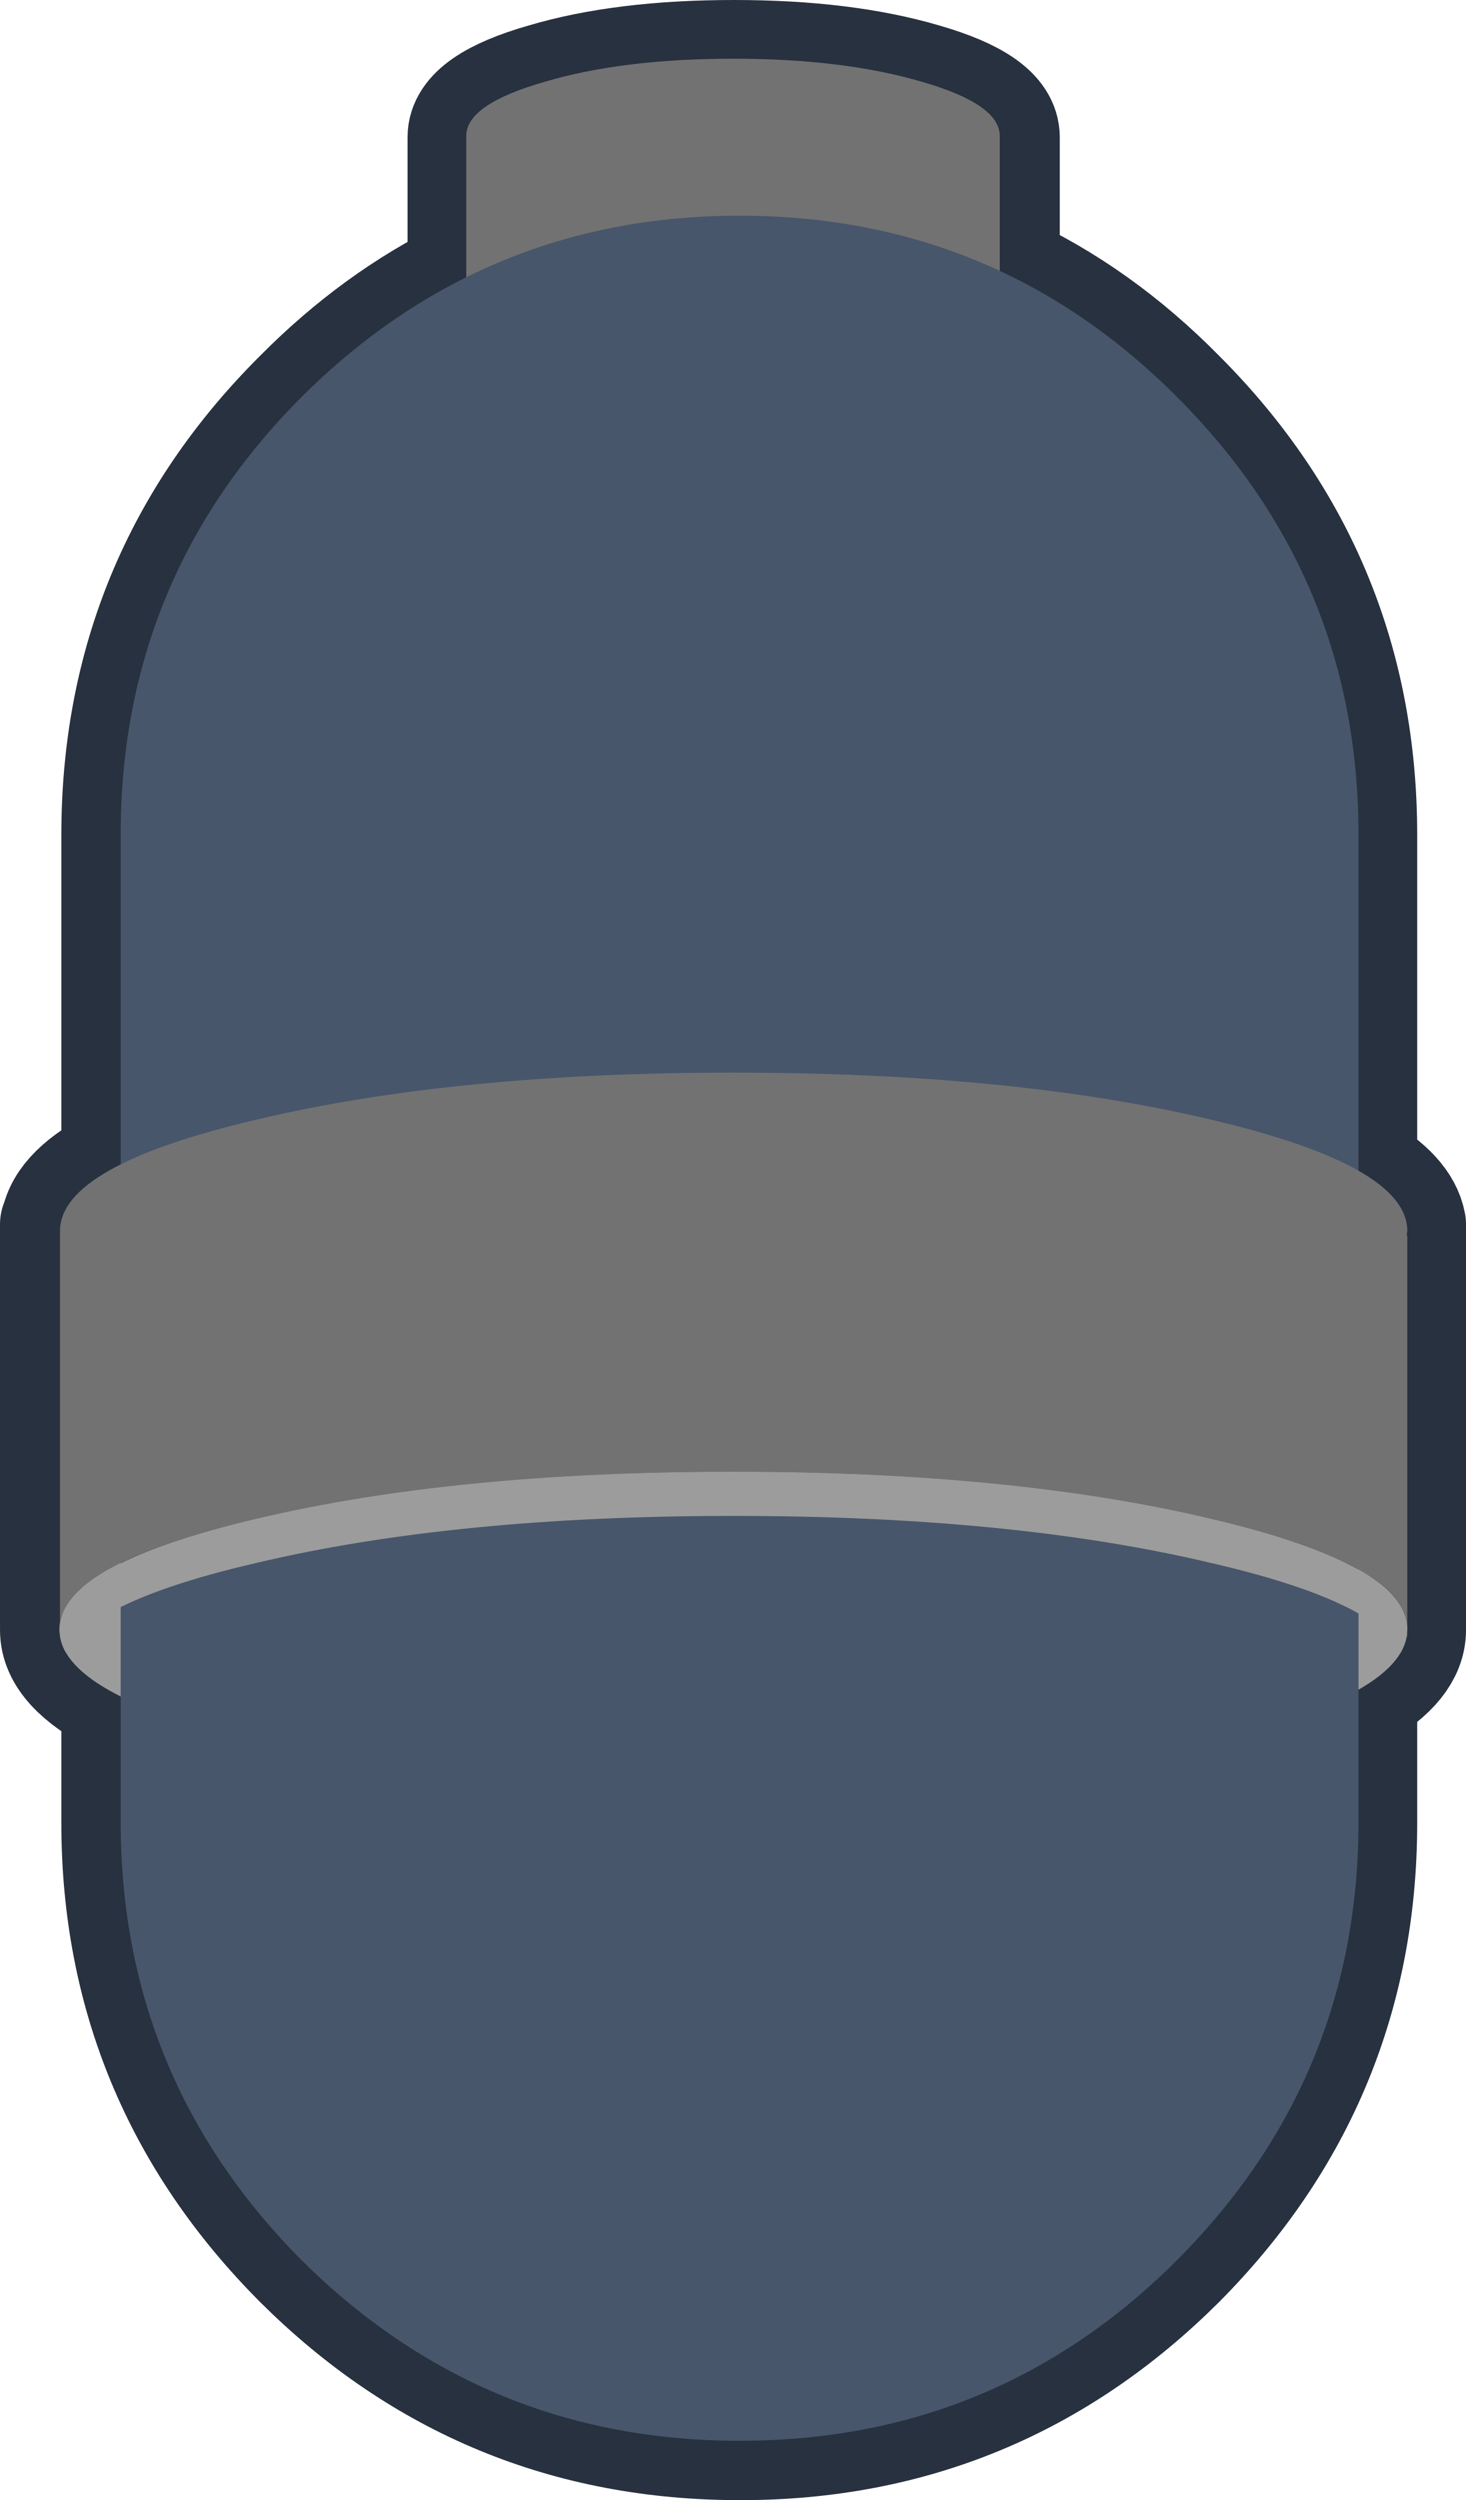 <?xml version="1.0" encoding="UTF-8" standalone="no"?>
<svg xmlns:xlink="http://www.w3.org/1999/xlink" height="189.5px" width="111.15px" xmlns="http://www.w3.org/2000/svg">
  <g transform="matrix(1.0, 0.0, 0.0, 1.0, 55.6, 94.75)">
    <path d="M-20.2 -73.7 L-20.2 -84.35 Q-20.2 -86.8 -14.25 -88.5 -8.35 -90.25 0.05 -90.25 8.4 -90.25 14.35 -88.5 20.25 -86.8 20.25 -84.35 L20.25 -74.15 Q27.55 -70.8 33.65 -64.6 47.35 -50.9 47.35 -31.45 L47.35 -6.0 Q50.65 -4.1 51.05 -1.95 L51.05 -1.65 51.05 -1.45 51.05 -1.4 51.05 28.4 51.05 28.8 Q51.05 31.25 47.35 33.4 L47.35 43.4 Q47.35 62.75 33.65 76.55 19.9 90.25 0.55 90.25 L0.5 90.25 Q-18.95 90.25 -32.7 76.55 -46.45 62.75 -46.45 43.4 L-46.45 33.9 Q-51.1 31.55 -51.1 28.8 L-51.05 28.4 -51.1 28.4 -51.1 -1.2 -51.1 -1.35 -51.1 -1.4 -51.1 -1.5 -51.1 -1.95 -51.05 -1.95 Q-50.65 -4.4 -46.45 -6.5 L-46.45 -31.45 Q-46.45 -50.9 -32.7 -64.6 -26.95 -70.4 -20.2 -73.7 M47.35 3.1 L47.35 3.15 48.8 2.25 47.35 3.1" fill="#27313f" fill-rule="evenodd" stroke="none"/>
    <path d="M-20.2 -73.7 Q-26.95 -70.4 -32.7 -64.6 -46.45 -50.9 -46.45 -31.45 L-46.45 -6.5 Q-50.65 -4.4 -51.05 -1.95 L-51.1 -1.95 -51.1 -1.5 -51.1 -1.4 -51.1 -1.35 -51.1 -1.2 -51.1 28.4 -51.05 28.4 -51.1 28.8 Q-51.1 31.55 -46.45 33.9 L-46.45 43.4 Q-46.45 62.75 -32.7 76.55 -18.95 90.25 0.5 90.25 L0.55 90.25 Q19.9 90.25 33.65 76.55 47.35 62.75 47.35 43.4 L47.35 33.4 Q51.05 31.25 51.05 28.8 L51.05 28.4 51.05 -1.4 51.05 -1.45 51.05 -1.65 51.05 -1.95 Q50.65 -4.1 47.35 -6.0 L47.35 -31.45 Q47.35 -50.9 33.65 -64.6 27.55 -70.8 20.25 -74.15 L20.25 -84.35 Q20.25 -86.8 14.35 -88.5 8.4 -90.25 0.05 -90.25 -8.35 -90.25 -14.25 -88.5 -20.2 -86.8 -20.2 -84.35 L-20.2 -73.7 M47.35 3.1 L47.35 3.15 48.8 2.25 47.35 3.1" fill="none" stroke="#27313f" stroke-linecap="round" stroke-linejoin="round" stroke-width="9.0"/>
    <path d="M-51.1 28.75 Q-51.1 23.8 -36.15 20.3 -21.15 16.75 0.0 16.75 21.15 16.75 36.1 20.3 51.1 23.8 51.1 28.75 51.1 33.7 36.1 37.25 21.15 40.7 0.0 40.7 -21.15 40.7 -36.15 37.25 -51.1 33.7 -51.1 28.75" fill="#9c9c9c" fill-rule="evenodd" stroke="none"/>
    <path d="M-20.25 -69.65 L-20.2 -69.4 -20.25 -69.4 -20.25 -69.65 M-14.3 -88.55 Q-8.4 -90.3 0.0 -90.3 8.35 -90.3 14.3 -88.55 20.2 -86.85 20.2 -84.45 L20.2 -84.25 20.2 -69.75 Q20.2 -72.1 14.3 -73.8 8.35 -75.55 0.0 -75.55 -8.4 -75.55 -14.3 -73.8 -20.2 -72.1 -20.25 -69.75 L-20.25 -84.25 -20.25 -84.45 Q-20.25 -86.85 -14.3 -88.55 M20.2 -69.4 L20.2 -69.65 20.2 -69.4" fill="#727272" fill-rule="evenodd" stroke="none"/>
    <path d="M0.5 -78.4 Q19.95 -78.4 33.65 -64.65 47.4 -50.9 47.4 -31.5 L47.4 43.35 Q47.4 62.75 33.65 76.55 19.95 90.25 0.5 90.25 L0.45 90.25 Q-18.95 90.25 -32.75 76.55 -46.45 62.75 -46.45 43.35 L-46.45 -31.5 Q-46.45 -50.9 -32.75 -64.65 -18.95 -78.4 0.45 -78.4 L0.5 -78.4" fill="#47566b" fill-rule="evenodd" stroke="none"/>
    <path d="M-51.05 28.8 L-51.0 29.3 -51.05 29.3 -51.05 28.8 M-36.1 -9.9 Q-21.1 -13.45 0.0 -13.45 21.15 -13.45 36.15 -9.9 51.1 -6.4 51.1 -1.45 L51.05 -1.1 51.1 -1.1 51.1 28.65 Q51.0 23.8 36.15 20.35 21.15 16.8 0.0 16.8 -21.1 16.8 -36.1 20.35 -51.0 23.8 -51.05 28.65 L-51.05 -1.1 -51.05 -1.45 Q-51.05 -6.4 -36.1 -9.9 M51.05 29.3 L51.1 28.8 51.1 29.3 51.05 29.3" fill="#727272" fill-rule="evenodd" stroke="none"/>
    <path d="M-36.1 23.7 Q-48.5 26.55 -50.65 30.45 -51.05 29.6 -51.05 28.75 -51.05 23.85 -36.1 20.35 -21.1 16.8 0.0 16.8 21.15 16.8 36.15 20.35 51.1 23.85 51.1 28.75 L50.65 30.45 Q48.55 26.55 36.15 23.7 21.15 20.15 0.0 20.15 -21.1 20.15 -36.1 23.7" fill="#9c9c9c" fill-rule="evenodd" stroke="none"/>
  </g>
</svg>
